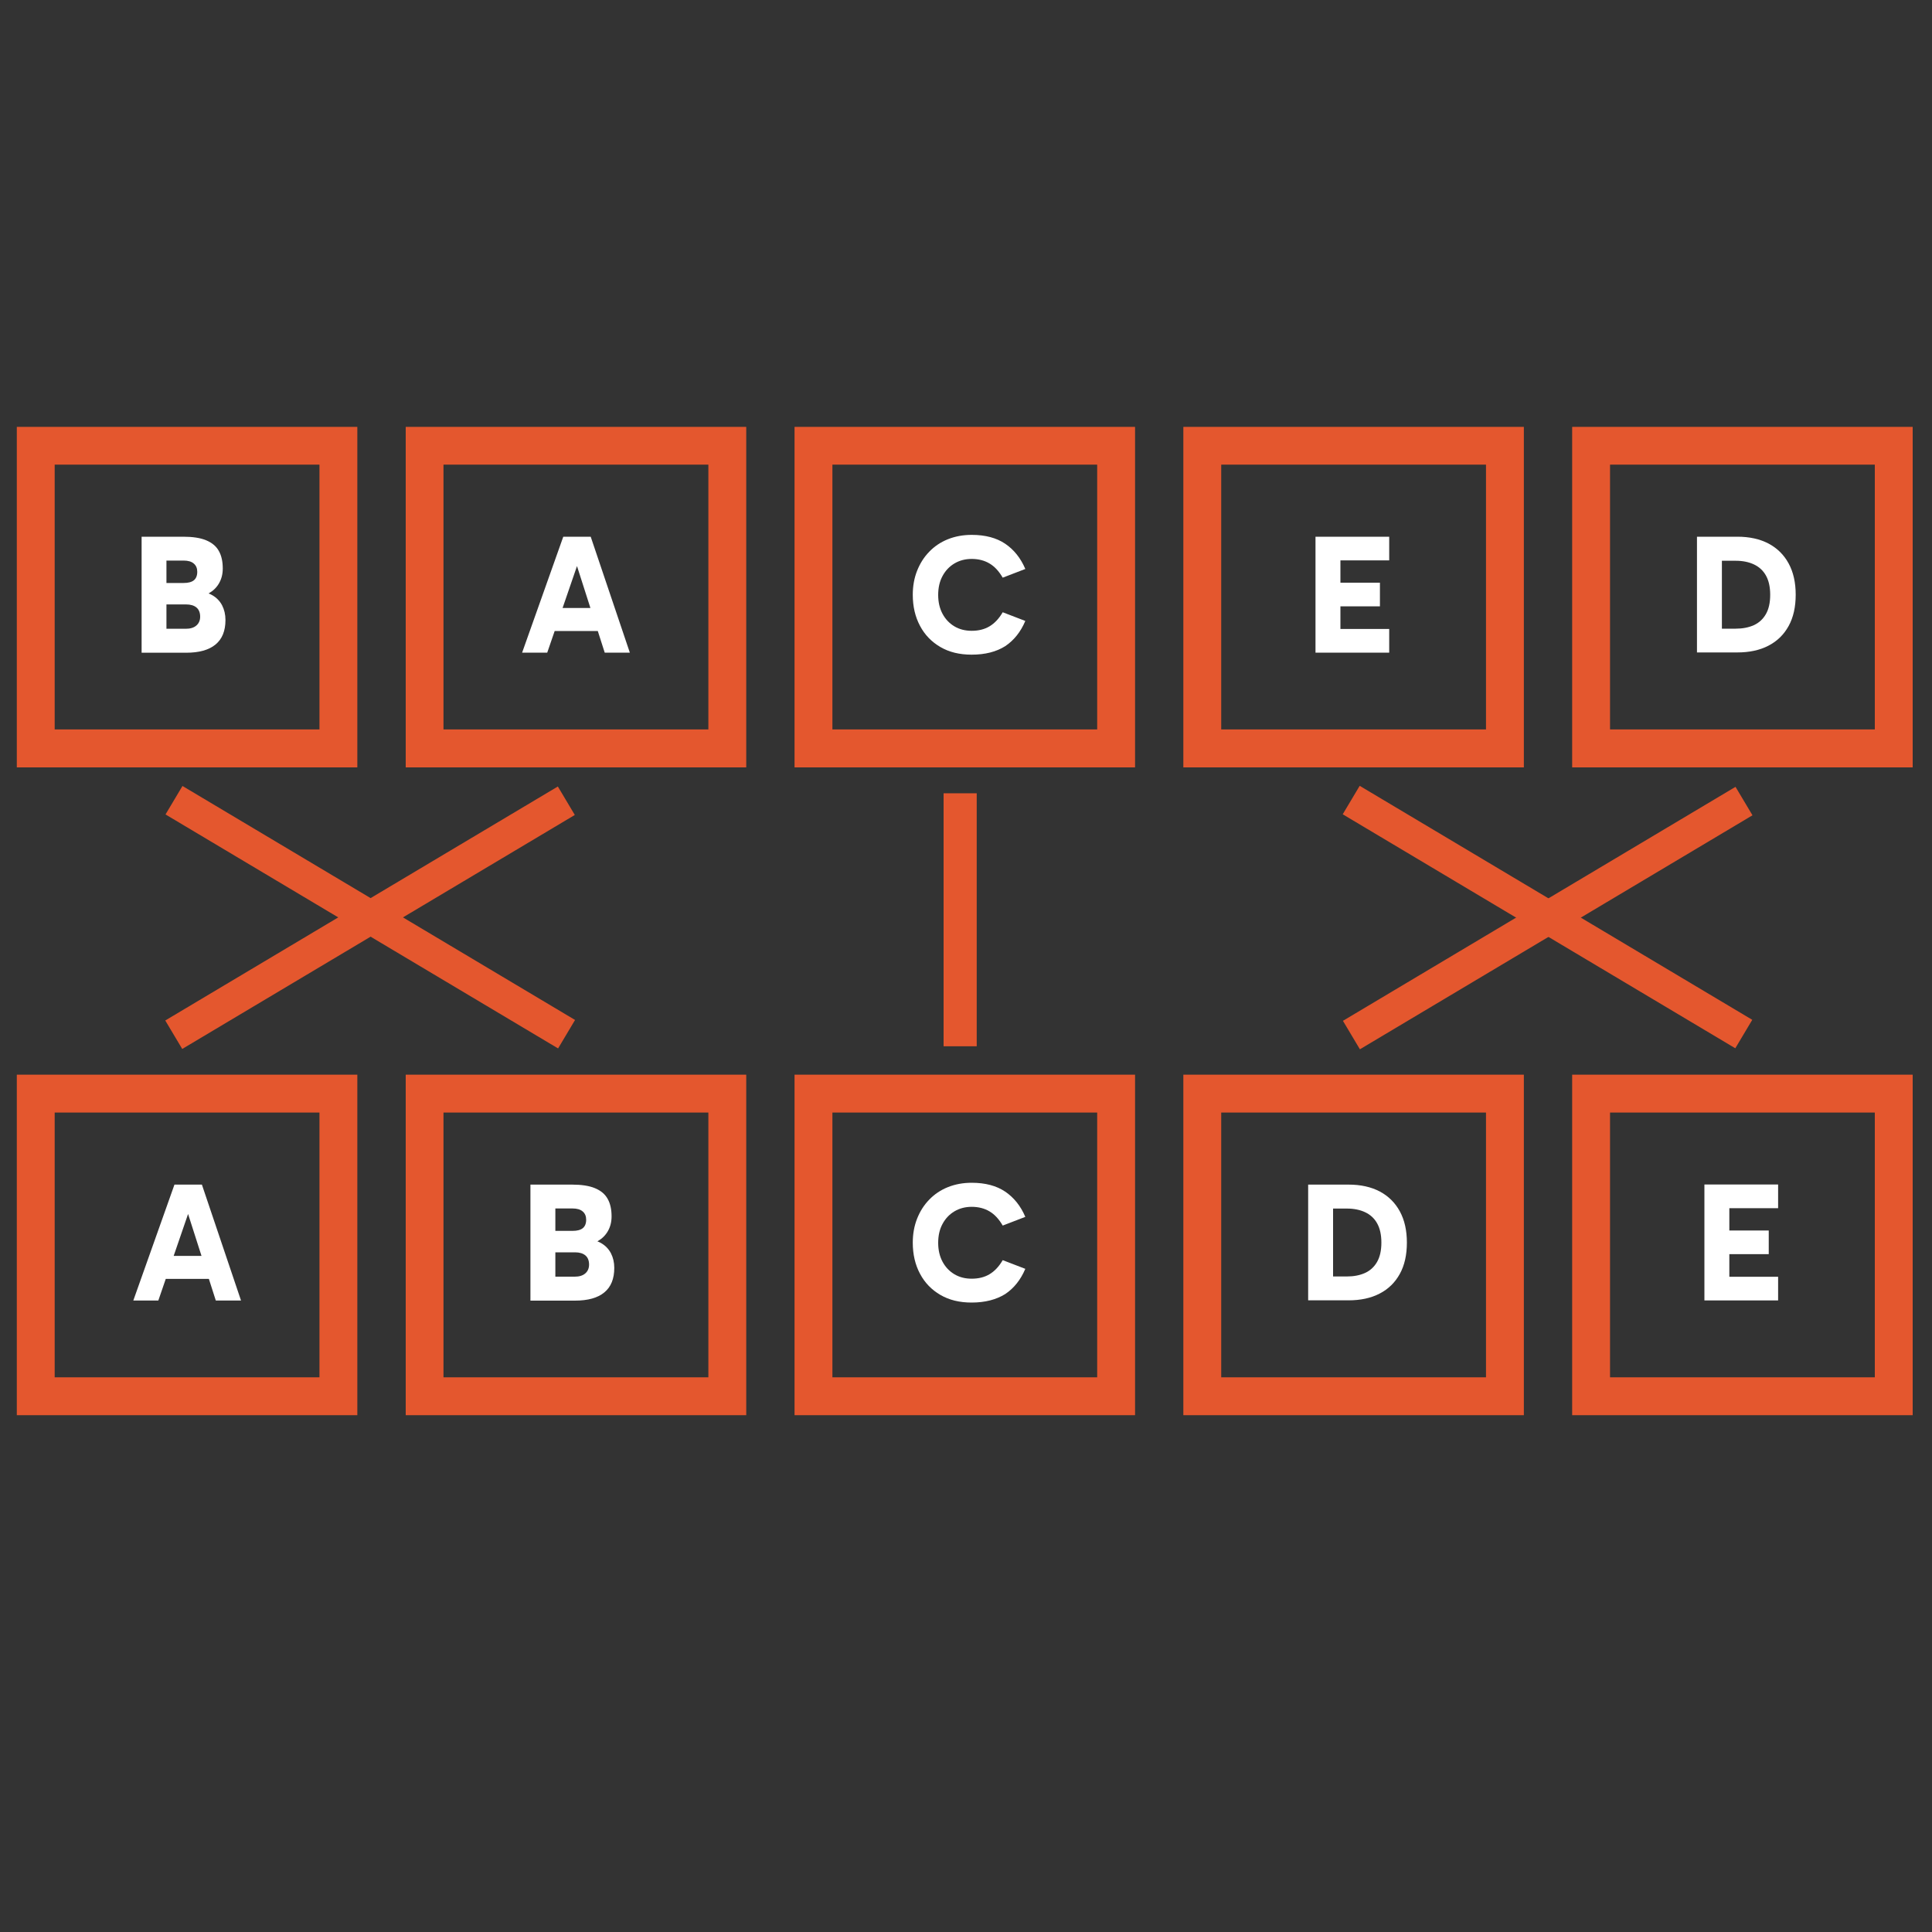 <?xml version="1.0" encoding="utf-8"?>
<!-- Generator: Adobe Illustrator 28.1.0, SVG Export Plug-In . SVG Version: 6.00 Build 0)  -->
<svg version="1.1" xmlns="http://www.w3.org/2000/svg" xmlns:xlink="http://www.w3.org/1999/xlink" x="0px" y="0px"
	 viewBox="0 0 2000 2000" style="enable-background:new 0 0 2000 2000;" xml:space="preserve">
<rect x="0" y="0" width="2000" height="2000" fill="#333333" stroke="none"/>
<style type="text/css">
	.st0{display:none;}
	.st1{display:inline;fill:#76B041;}
	.st2{fill:#E4572E;}
	.st3{fill:#FFFFFF;}
	.st4{fill:none;stroke:#231F20;stroke-width:7;stroke-miterlimit:10;}
</style>
<g id="Layer_1" class="st0">
	<path class="st1" d="M527.3,298.9V572H254.2V298.9H527.3 M566.3,259.9H215.1v351.2h351.2V259.9L566.3,259.9z"/>
	<path class="st1" d="M928.4,298.9V572H655.2V298.9H928.4 M967.4,259.9H616.2v351.2h351.2V259.9L967.4,259.9z"/>
	<path class="st1" d="M1329.5,298.9V572h-273.2V298.9H1329.5 M1368.5,259.9h-351.2v351.2h351.2V259.9L1368.5,259.9z"/>
	<path class="st1" d="M1730.6,298.9V572h-273.2V298.9H1730.6 M1769.6,259.9h-351.2v351.2h351.2V259.9L1769.6,259.9z"/>
	<path class="st1" d="M527.3,694v273.2H254.2V694H527.3 M566.3,655H215.1v351.2h351.2V655L566.3,655z"/>
	<path class="st1" d="M928.4,694v273.2H655.2V694H928.4 M967.4,655H616.2v351.2h351.2V655L967.4,655z"/>
	<path class="st1" d="M1329.5,694v273.2h-273.2V694H1329.5 M1368.5,655h-351.2v351.2h351.2V655L1368.5,655z"/>
	<path class="st1" d="M1730.6,694v273.2h-273.2V694H1730.6 M1769.6,655h-351.2v351.2h351.2V655L1769.6,655z"/>
	<path class="st1" d="M527.3,1103.7v273.2H254.2v-273.2H527.3 M566.3,1064.7H215.1v351.2h351.2V1064.7L566.3,1064.7z"/>
	<path class="st1" d="M928.4,1103.7v273.2H655.2v-273.2H928.4 M967.4,1064.7H616.2v351.2h351.2V1064.7L967.4,1064.7z"/>
	<path class="st1" d="M1329.5,1103.7v273.2h-273.2v-273.2H1329.5 M1368.5,1064.7h-351.2v351.2h351.2V1064.7L1368.5,1064.7z"/>
	<path class="st1" d="M1730.6,1103.7v273.2h-273.2v-273.2H1730.6 M1769.6,1064.7h-351.2v351.2h351.2V1064.7L1769.6,1064.7z"/>
	<path class="st1" d="M527.3,1508.6v273.2H254.2v-273.2H527.3 M566.3,1469.5H215.1v351.2h351.2V1469.5L566.3,1469.5z"/>
	<path class="st1" d="M928.4,1508.6v273.2H655.2v-273.2H928.4 M967.4,1469.5H616.2v351.2h351.2V1469.5L967.4,1469.5z"/>
	<path class="st1" d="M1329.5,1508.6v273.2h-273.2v-273.2H1329.5 M1368.5,1469.5h-351.2v351.2h351.2V1469.5L1368.5,1469.5z"/>
	<path class="st1" d="M1730.6,1508.6v273.2h-273.2v-273.2H1730.6 M1769.6,1469.5h-351.2v351.2h351.2V1469.5L1769.6,1469.5z"/>
</g>
<g id="Layer_2">
	<path class="st2" d="M330.7,481v274.1H56.6V481H330.7 M369.9,441.9H17.4v352.5h352.5V441.9L369.9,441.9z"/>
	<g>
		<g>
			<path class="st3" d="M146.6,675.6v-120h43c9.9,0,17.8,1.2,23.8,3.7s10.4,6.1,13.1,11c2.8,4.9,4.1,11,4.1,18.2
				c0,5.8-1.3,10.8-3.8,15.2c-2.5,4.4-6,7.8-10.3,10.3c-4.3,2.5-9.3,3.7-14.8,3.7l0.5-5.6c6.9,0,12.7,1.3,17.3,3.9
				c4.6,2.6,8,6.1,10.4,10.6c2.3,4.5,3.5,9.5,3.5,15.2c0,11.3-3.4,19.7-10.3,25.4s-17,8.5-30.4,8.5H146.6z M172.3,568.8v92.3
				l-9.2-10.2h29.3c4.6,0,8.2-1.1,10.8-3.3c2.6-2.2,4-5.3,4-9.2c0-4.2-1.3-7.4-3.8-9.5c-2.5-2.1-6.1-3.2-10.7-3.2h-29.6v-22.2h27
				c4.7,0,8.2-0.9,10.6-2.8c2.3-1.9,3.5-4.8,3.5-8.8c0-3.6-1.2-6.5-3.6-8.5c-2.4-2.1-5.9-3.1-10.5-3.1h-26.3L172.3,568.8z"/>
		</g>
	</g>
	<path class="st2" d="M733.3,481v274.1H459.1V481H733.3 M772.4,441.9H420v352.5h352.5V441.9L772.4,441.9z"/>
	<g>
		<g>
			<path class="st3" d="M540.5,675.6l42.6-120h28.4l40.5,120H626l-32.8-102.4h8.5l-35.2,102.4H540.5z M566.8,629.4h56.4v23.8h-56.4
				V629.4z"/>
		</g>
	</g>
	<path class="st2" d="M1135.8,481v274.1H861.7V481H1135.8 M1174.9,441.9H822.5v352.5h352.5V441.9L1174.9,441.9z"/>
	<g>
		<g>
			<path class="st3" d="M1005.8,677.7c-12.5,0-23.2-2.6-32.3-7.9c-9.1-5.3-16.2-12.6-21.1-21.9c-5-9.3-7.5-20.1-7.5-32.2
				c0-9,1.5-17.4,4.5-24.9c3-7.6,7.2-14.2,12.6-19.7c5.4-5.6,11.8-9.9,19.3-12.9c7.5-3,15.7-4.5,24.6-4.5c14.1,0,25.7,3.1,34.7,9.2
				c9,6.1,16,14.8,20.8,26.1l-23.4,9c-3.9-6.7-8.4-11.6-13.7-14.7c-5.2-3.1-11.4-4.7-18.4-4.7c-6.7,0-12.7,1.6-17.9,4.7
				c-5.2,3.1-9.3,7.4-12.3,13c-3,5.5-4.5,12-4.5,19.6c0,7.4,1.5,13.9,4.5,19.5c3,5.6,7.1,9.9,12.3,13c5.2,3.1,11.2,4.6,17.9,4.6
				c7,0,13.2-1.5,18.4-4.6c5.2-3.1,9.8-7.9,13.7-14.6l23.4,9c-4.8,11.3-11.7,20-20.8,26.1C1031.4,674.7,1019.9,677.7,1005.8,677.7z"
				/>
		</g>
	</g>
	<path class="st2" d="M1538.3,481v274.1h-274.1V481H1538.3 M1577.5,441.9H1225v352.5h352.5V441.9L1577.5,441.9z"/>
	<g>
		<g>
			<path class="st3" d="M1378.6,580.1l9-10.4v91.8l-9.9-10.4h60.4v24.5h-76.3v-120h76.3v24.5H1378.6z M1379.2,627.7v-24.5h49.3v24.5
				H1379.2z"/>
		</g>
	</g>
	<path class="st2" d="M1940.8,481v274.1h-274.1V481H1940.8 M1980,441.9h-352.5v352.5H1980V441.9L1980,441.9z"/>
	<g>
		<g>
			<path class="st3" d="M1756.7,675.6v-120h41.9c12.5,0,23.2,2.4,32.2,7.1c9,4.8,15.9,11.6,20.8,20.6c4.9,9,7.3,19.8,7.3,32.3
				c0,12.7-2.4,23.5-7.3,32.4c-4.9,8.9-11.8,15.7-20.9,20.4c-9,4.7-19.8,7-32.2,7H1756.7z M1782.4,660.5l-10.2-9.7h24.5
				c7.2,0,13.4-1.2,18.8-3.6c5.3-2.4,9.5-6.2,12.5-11.4c3-5.2,4.5-11.9,4.5-20.1c0-8.1-1.5-14.7-4.4-19.9c-2.9-5.2-7.1-9-12.4-11.5
				c-5.3-2.5-11.6-3.8-18.8-3.8H1771l11.5-7.6V660.5z"/>
		</g>
	</g>
	<path class="st2" d="M330.7,1151.7v274.1H56.6v-274.1H330.7 M369.9,1112.5H17.4V1465h352.5V1112.5L369.9,1112.5z"/>
	<g>
		<g>
			<path class="st3" d="M138,1346.3l42.6-120H209l40.5,120h-26.1l-32.8-102.4h8.5l-35.2,102.4H138z M164.2,1300.1h56.4v23.8h-56.4
				V1300.1z"/>
		</g>
	</g>
	<path class="st2" d="M733.3,1151.7v274.1H459.1v-274.1H733.3 M772.4,1112.5H420V1465h352.5V1112.5L772.4,1112.5z"/>
	<g>
		<g>
			<path class="st3" d="M549.1,1346.3v-120h43c9.9,0,17.8,1.2,23.8,3.7c6,2.5,10.4,6.1,13.1,11c2.8,4.9,4.1,11,4.1,18.2
				c0,5.8-1.3,10.8-3.8,15.2c-2.5,4.4-6,7.8-10.3,10.3c-4.3,2.5-9.3,3.7-14.8,3.7l0.5-5.6c6.9,0,12.7,1.3,17.3,3.9
				c4.6,2.6,8,6.1,10.4,10.6c2.3,4.5,3.5,9.5,3.5,15.2c0,11.3-3.4,19.7-10.3,25.4s-17,8.5-30.4,8.5H549.1z M574.9,1239.5v92.3
				l-9.2-10.2H595c4.6,0,8.2-1.1,10.8-3.3c2.6-2.2,4-5.3,4-9.2c0-4.2-1.3-7.4-3.8-9.5c-2.5-2.1-6.1-3.2-10.7-3.2h-29.6v-22.2h27
				c4.7,0,8.2-0.9,10.6-2.8c2.3-1.9,3.5-4.8,3.5-8.8c0-3.6-1.2-6.5-3.6-8.5c-2.4-2.1-5.9-3.1-10.5-3.1h-26.3L574.9,1239.5z"/>
		</g>
	</g>
	<path class="st2" d="M1135.8,1151.7v274.1H861.7v-274.1H1135.8 M1174.9,1112.5H822.5V1465h352.5V1112.5L1174.9,1112.5z"/>
	<g>
		<g>
			<path class="st3" d="M1005.8,1348.4c-12.5,0-23.2-2.6-32.3-7.9c-9.1-5.3-16.2-12.6-21.1-21.9c-5-9.3-7.5-20.1-7.5-32.2
				c0-9,1.5-17.4,4.5-24.9c3-7.6,7.2-14.2,12.6-19.7c5.4-5.6,11.8-9.9,19.3-12.9c7.5-3,15.7-4.5,24.6-4.5c14.1,0,25.7,3.1,34.7,9.2
				c9,6.1,16,14.8,20.8,26.1l-23.4,9c-3.9-6.7-8.4-11.6-13.7-14.7c-5.2-3.1-11.4-4.7-18.4-4.7c-6.7,0-12.7,1.6-17.9,4.7
				c-5.2,3.1-9.3,7.4-12.3,13c-3,5.5-4.5,12-4.5,19.6c0,7.4,1.5,13.9,4.5,19.5c3,5.6,7.1,9.9,12.3,13c5.2,3.1,11.2,4.6,17.9,4.6
				c7,0,13.2-1.5,18.4-4.6c5.2-3.1,9.8-7.9,13.7-14.6l23.4,9c-4.8,11.3-11.7,20-20.8,26.1
				C1031.4,1345.3,1019.9,1348.4,1005.8,1348.4z"/>
		</g>
	</g>
	<path class="st2" d="M1538.3,1151.7v274.1h-274.1v-274.1H1538.3 M1577.5,1112.5H1225V1465h352.5V1112.5L1577.5,1112.5z"/>
	<g>
		<g>
			<path class="st3" d="M1354.2,1346.3v-120h41.9c12.5,0,23.2,2.4,32.2,7.1c9,4.8,15.9,11.6,20.8,20.6c4.9,9,7.3,19.8,7.3,32.3
				c0,12.7-2.4,23.5-7.3,32.4c-4.9,8.9-11.8,15.7-20.9,20.4c-9,4.7-19.8,7-32.2,7H1354.2z M1379.9,1331.1l-10.2-9.7h24.5
				c7.2,0,13.4-1.2,18.8-3.6c5.3-2.4,9.5-6.2,12.5-11.4c3-5.2,4.5-11.9,4.5-20.1c0-8.1-1.5-14.7-4.4-19.9c-2.9-5.2-7.1-9-12.4-11.5
				c-5.3-2.5-11.6-3.8-18.8-3.8h-25.9l11.5-7.6V1331.1z"/>
		</g>
	</g>
	<path class="st2" d="M1940.8,1151.7v274.1h-274.1v-274.1H1940.8 M1980,1112.5h-352.5V1465H1980V1112.5L1980,1112.5z"/>
	<g>
		<g>
			<path class="st3" d="M1781.2,1250.7l9-10.4v91.8l-9.9-10.4h60.4v24.5h-76.3v-120h76.3v24.5H1781.2z M1781.7,1298.3v-24.5h49.3
				v24.5H1781.7z"/>
		</g>
	</g>
	<g>
		<g>
			<g>
				
					<rect x="1585" y="713.2" transform="matrix(0.512 -0.859 0.859 0.512 -34.178 1839.3)" class="st2" width="34.3" height="473.1"/>
			</g>
		</g>
		<g>
			<g>
				
					<rect x="1365.6" y="932.6" transform="matrix(0.859 -0.512 0.512 0.859 -260.336 954.839)" class="st2" width="473.1" height="34.3"/>
			</g>
		</g>
	</g>
	<g>
		<g>
			<g>
				
					<rect x="366.1" y="713.2" transform="matrix(0.512 -0.859 0.859 0.512 -628.746 792.426)" class="st2" width="34.3" height="473.1"/>
			</g>
		</g>
		<g>
			<g>
				
					<rect x="146.7" y="932.6" transform="matrix(0.859 -0.512 0.512 0.859 -432.423 330.416)" class="st2" width="473.1" height="34.3"/>
			</g>
		</g>
	</g>
	<g>
		<rect x="976.8" y="821.2" class="st2" width="34.3" height="261.9"/>
	</g>
	<g>
		<path class="st4" d="M178.9,1014.6"/>
	</g>
</g>
</svg>

